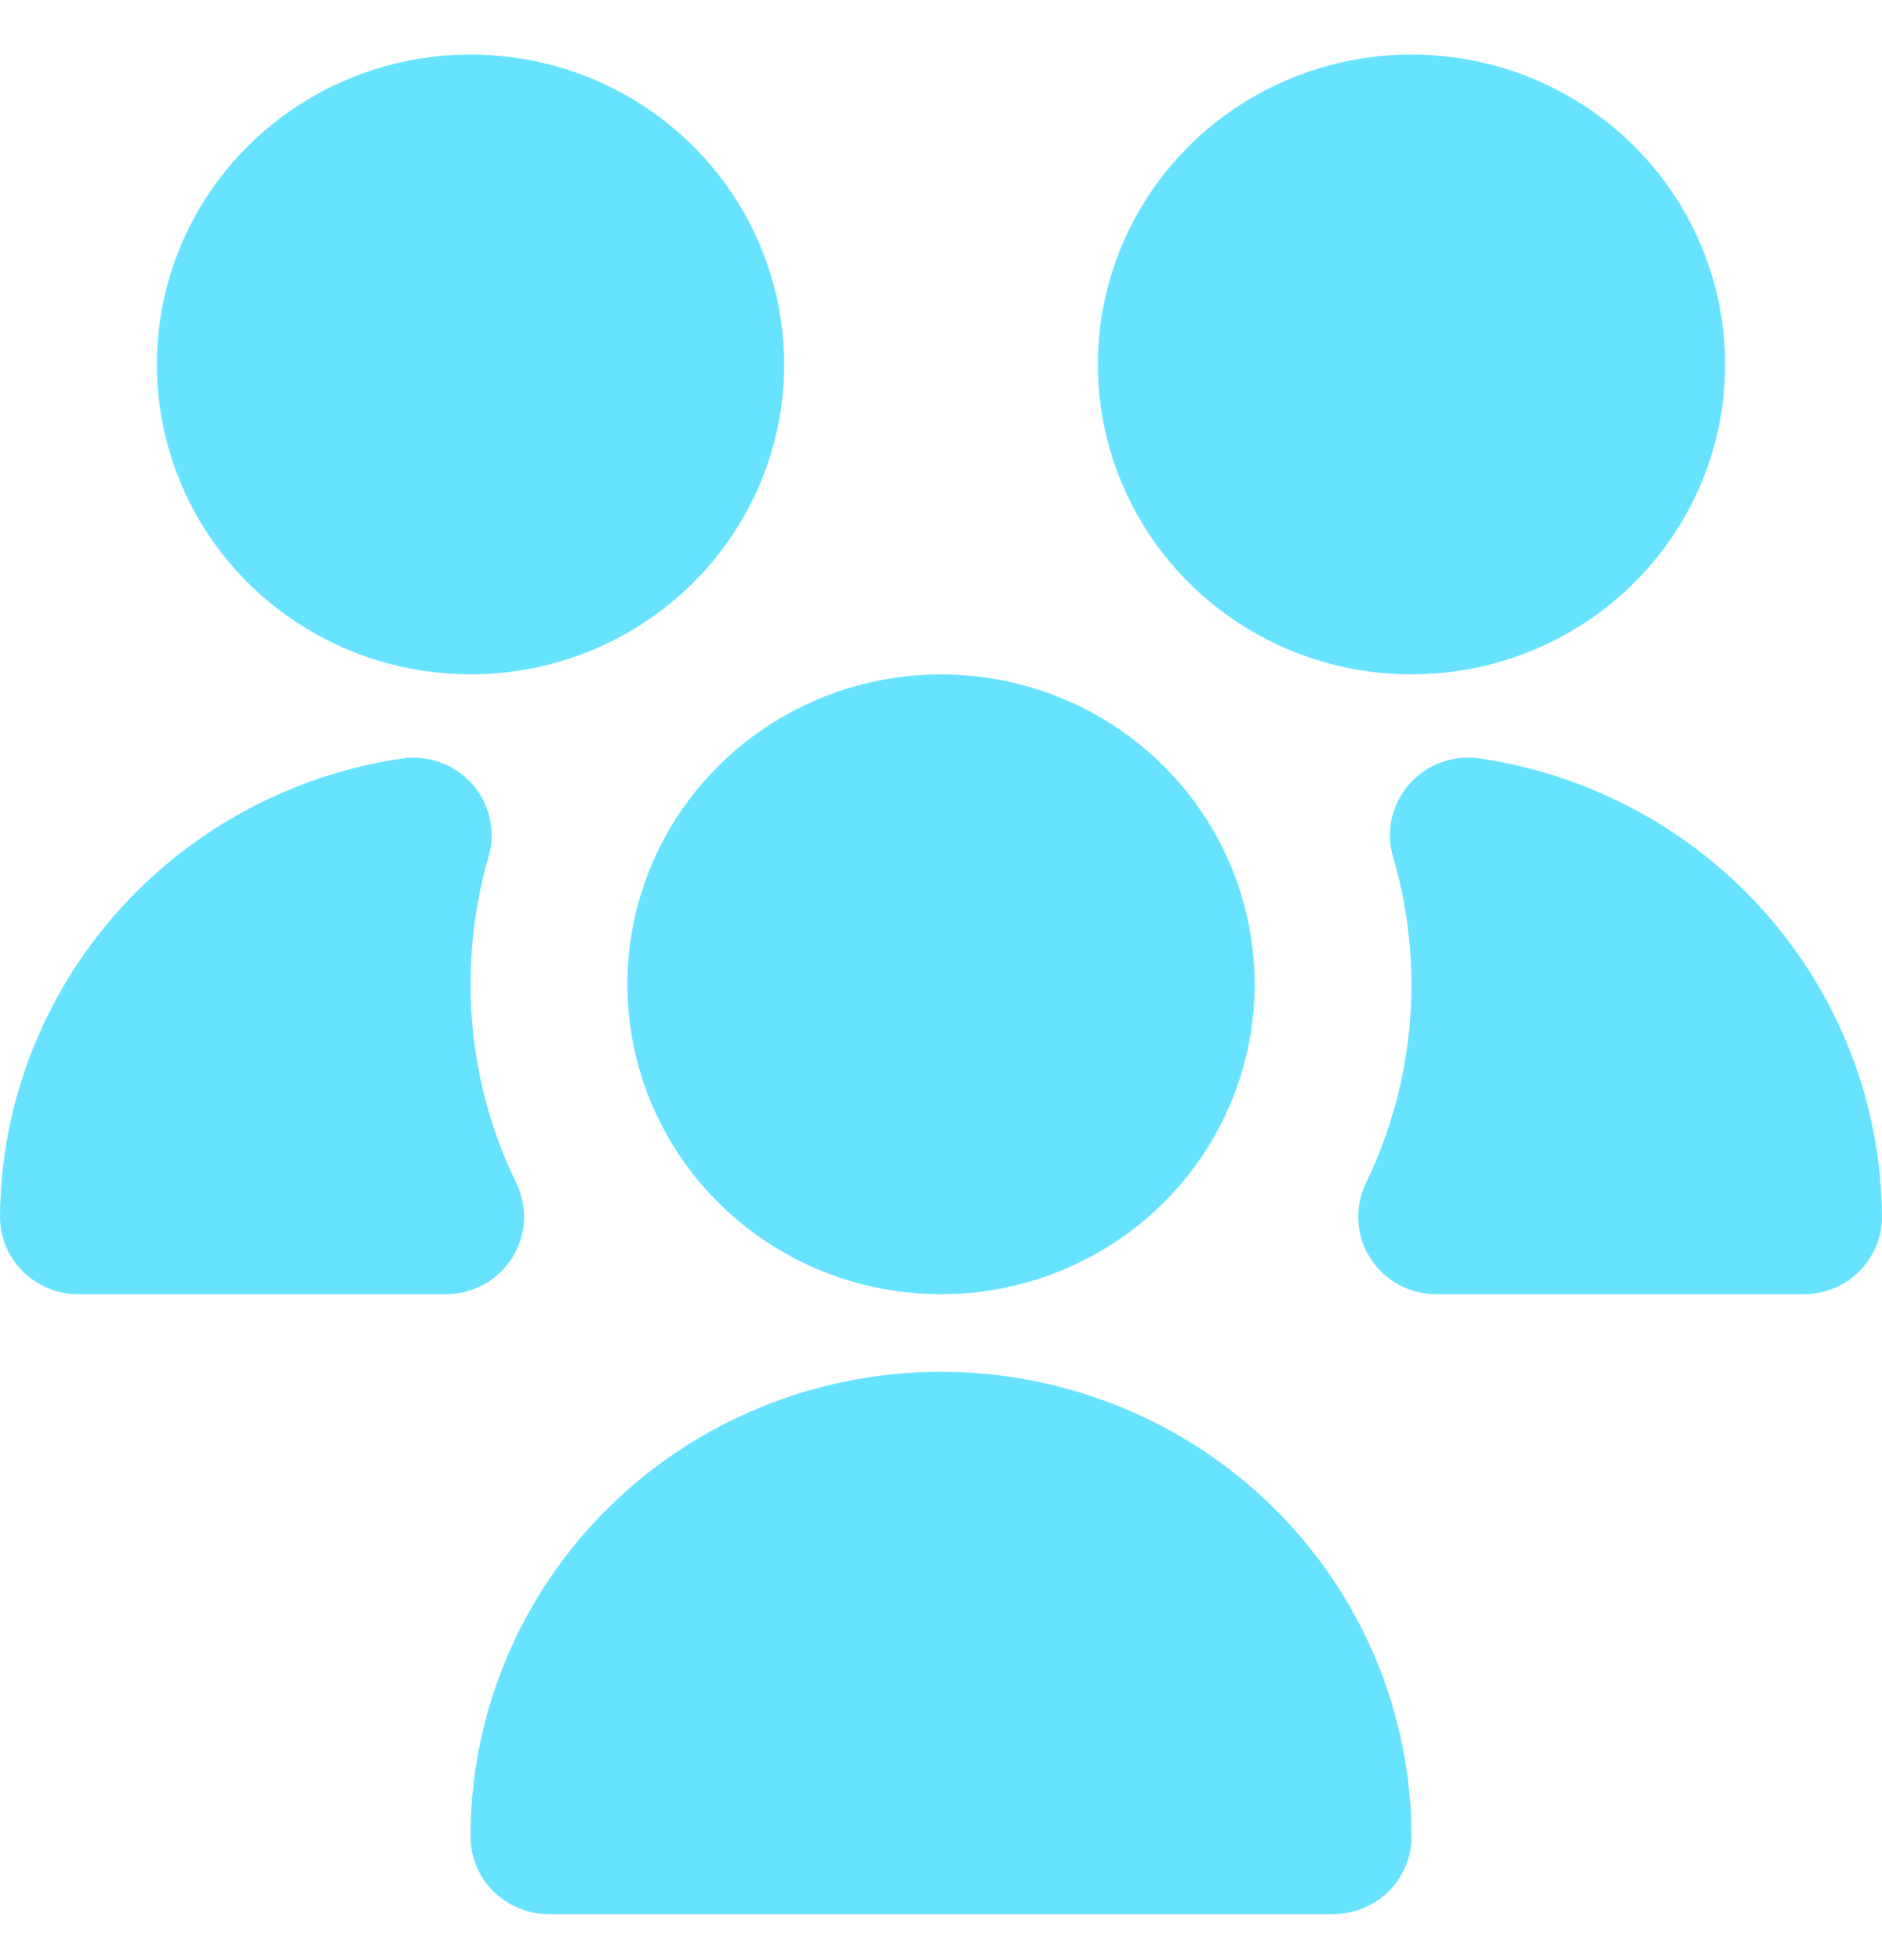 <svg width="24" height="25" viewBox="0 0 24 25" fill="none" xmlns="http://www.w3.org/2000/svg">
<path d="M12 16.507C11.209 16.507 10.435 16.276 9.778 15.841C9.12 15.407 8.607 14.79 8.304 14.067C8.002 13.345 7.923 12.55 8.077 11.783C8.231 11.016 8.612 10.312 9.172 9.759C9.731 9.206 10.444 8.83 11.22 8.677C11.996 8.525 12.8 8.603 13.531 8.902C14.262 9.201 14.886 9.708 15.326 10.358C15.765 11.008 16 11.773 16 12.554C16 13.603 15.579 14.608 14.828 15.35C14.078 16.091 13.061 16.507 12 16.507ZM5.683 16.507H1C0.735 16.507 0.48 16.403 0.293 16.218C0.105 16.033 0 15.781 0 15.519C0.009 14.1 0.532 12.731 1.473 11.659C2.413 10.587 3.711 9.883 5.131 9.673C5.296 9.65 5.464 9.668 5.62 9.726C5.776 9.784 5.915 9.879 6.025 10.003C6.134 10.127 6.21 10.277 6.246 10.438C6.282 10.598 6.277 10.765 6.231 10.924C6.078 11.454 6 12.003 6 12.554C6 13.434 6.201 14.302 6.586 15.094C6.659 15.245 6.691 15.411 6.681 15.577C6.672 15.743 6.619 15.905 6.529 16.046C6.44 16.187 6.315 16.303 6.168 16.384C6.02 16.464 5.855 16.507 5.686 16.507H5.683ZM17 24.413H7C6.735 24.413 6.48 24.309 6.293 24.124C6.105 23.939 6 23.687 6 23.425C6 21.853 6.632 20.344 7.757 19.232C8.883 18.12 10.409 17.496 12 17.496C13.591 17.496 15.117 18.12 16.243 19.232C17.368 20.344 18 21.853 18 23.425C18 23.687 17.895 23.939 17.707 24.124C17.52 24.309 17.265 24.413 17 24.413ZM18 8.601C17.209 8.601 16.436 8.37 15.778 7.935C15.12 7.501 14.607 6.883 14.305 6.161C14.002 5.439 13.922 4.644 14.077 3.877C14.231 3.11 14.612 2.406 15.172 1.853C15.731 1.3 16.444 0.924 17.22 0.771C17.996 0.619 18.8 0.697 19.531 0.996C20.262 1.295 20.886 1.802 21.326 2.452C21.765 3.102 22 3.867 22 4.648C22 5.697 21.579 6.702 20.828 7.444C20.078 8.185 19.061 8.601 18 8.601ZM6 8.601C5.209 8.601 4.436 8.37 3.778 7.935C3.12 7.501 2.607 6.883 2.304 6.161C2.002 5.439 1.923 4.644 2.077 3.877C2.231 3.11 2.612 2.406 3.172 1.853C3.731 1.3 4.444 0.924 5.22 0.771C5.996 0.619 6.8 0.697 7.531 0.996C8.262 1.295 8.886 1.802 9.326 2.452C9.765 3.102 10 3.867 10 4.648C10 5.697 9.579 6.702 8.828 7.444C8.078 8.185 7.061 8.601 6 8.601ZM23 16.507H18.317C18.148 16.507 17.983 16.464 17.835 16.384C17.688 16.303 17.563 16.187 17.474 16.046C17.384 15.905 17.331 15.743 17.322 15.577C17.312 15.411 17.345 15.245 17.417 15.094C17.801 14.302 18.001 13.434 18 12.554C17.998 12.003 17.919 11.454 17.764 10.924C17.718 10.765 17.713 10.597 17.749 10.436C17.785 10.275 17.862 10.125 17.972 10.001C18.082 9.876 18.221 9.781 18.378 9.724C18.535 9.666 18.704 9.649 18.869 9.673C20.289 9.883 21.587 10.587 22.527 11.659C23.468 12.731 23.991 14.1 24 15.519C24 15.781 23.895 16.033 23.707 16.218C23.52 16.403 23.265 16.507 23 16.507Z" fill="#68E3FF"/>
</svg>
